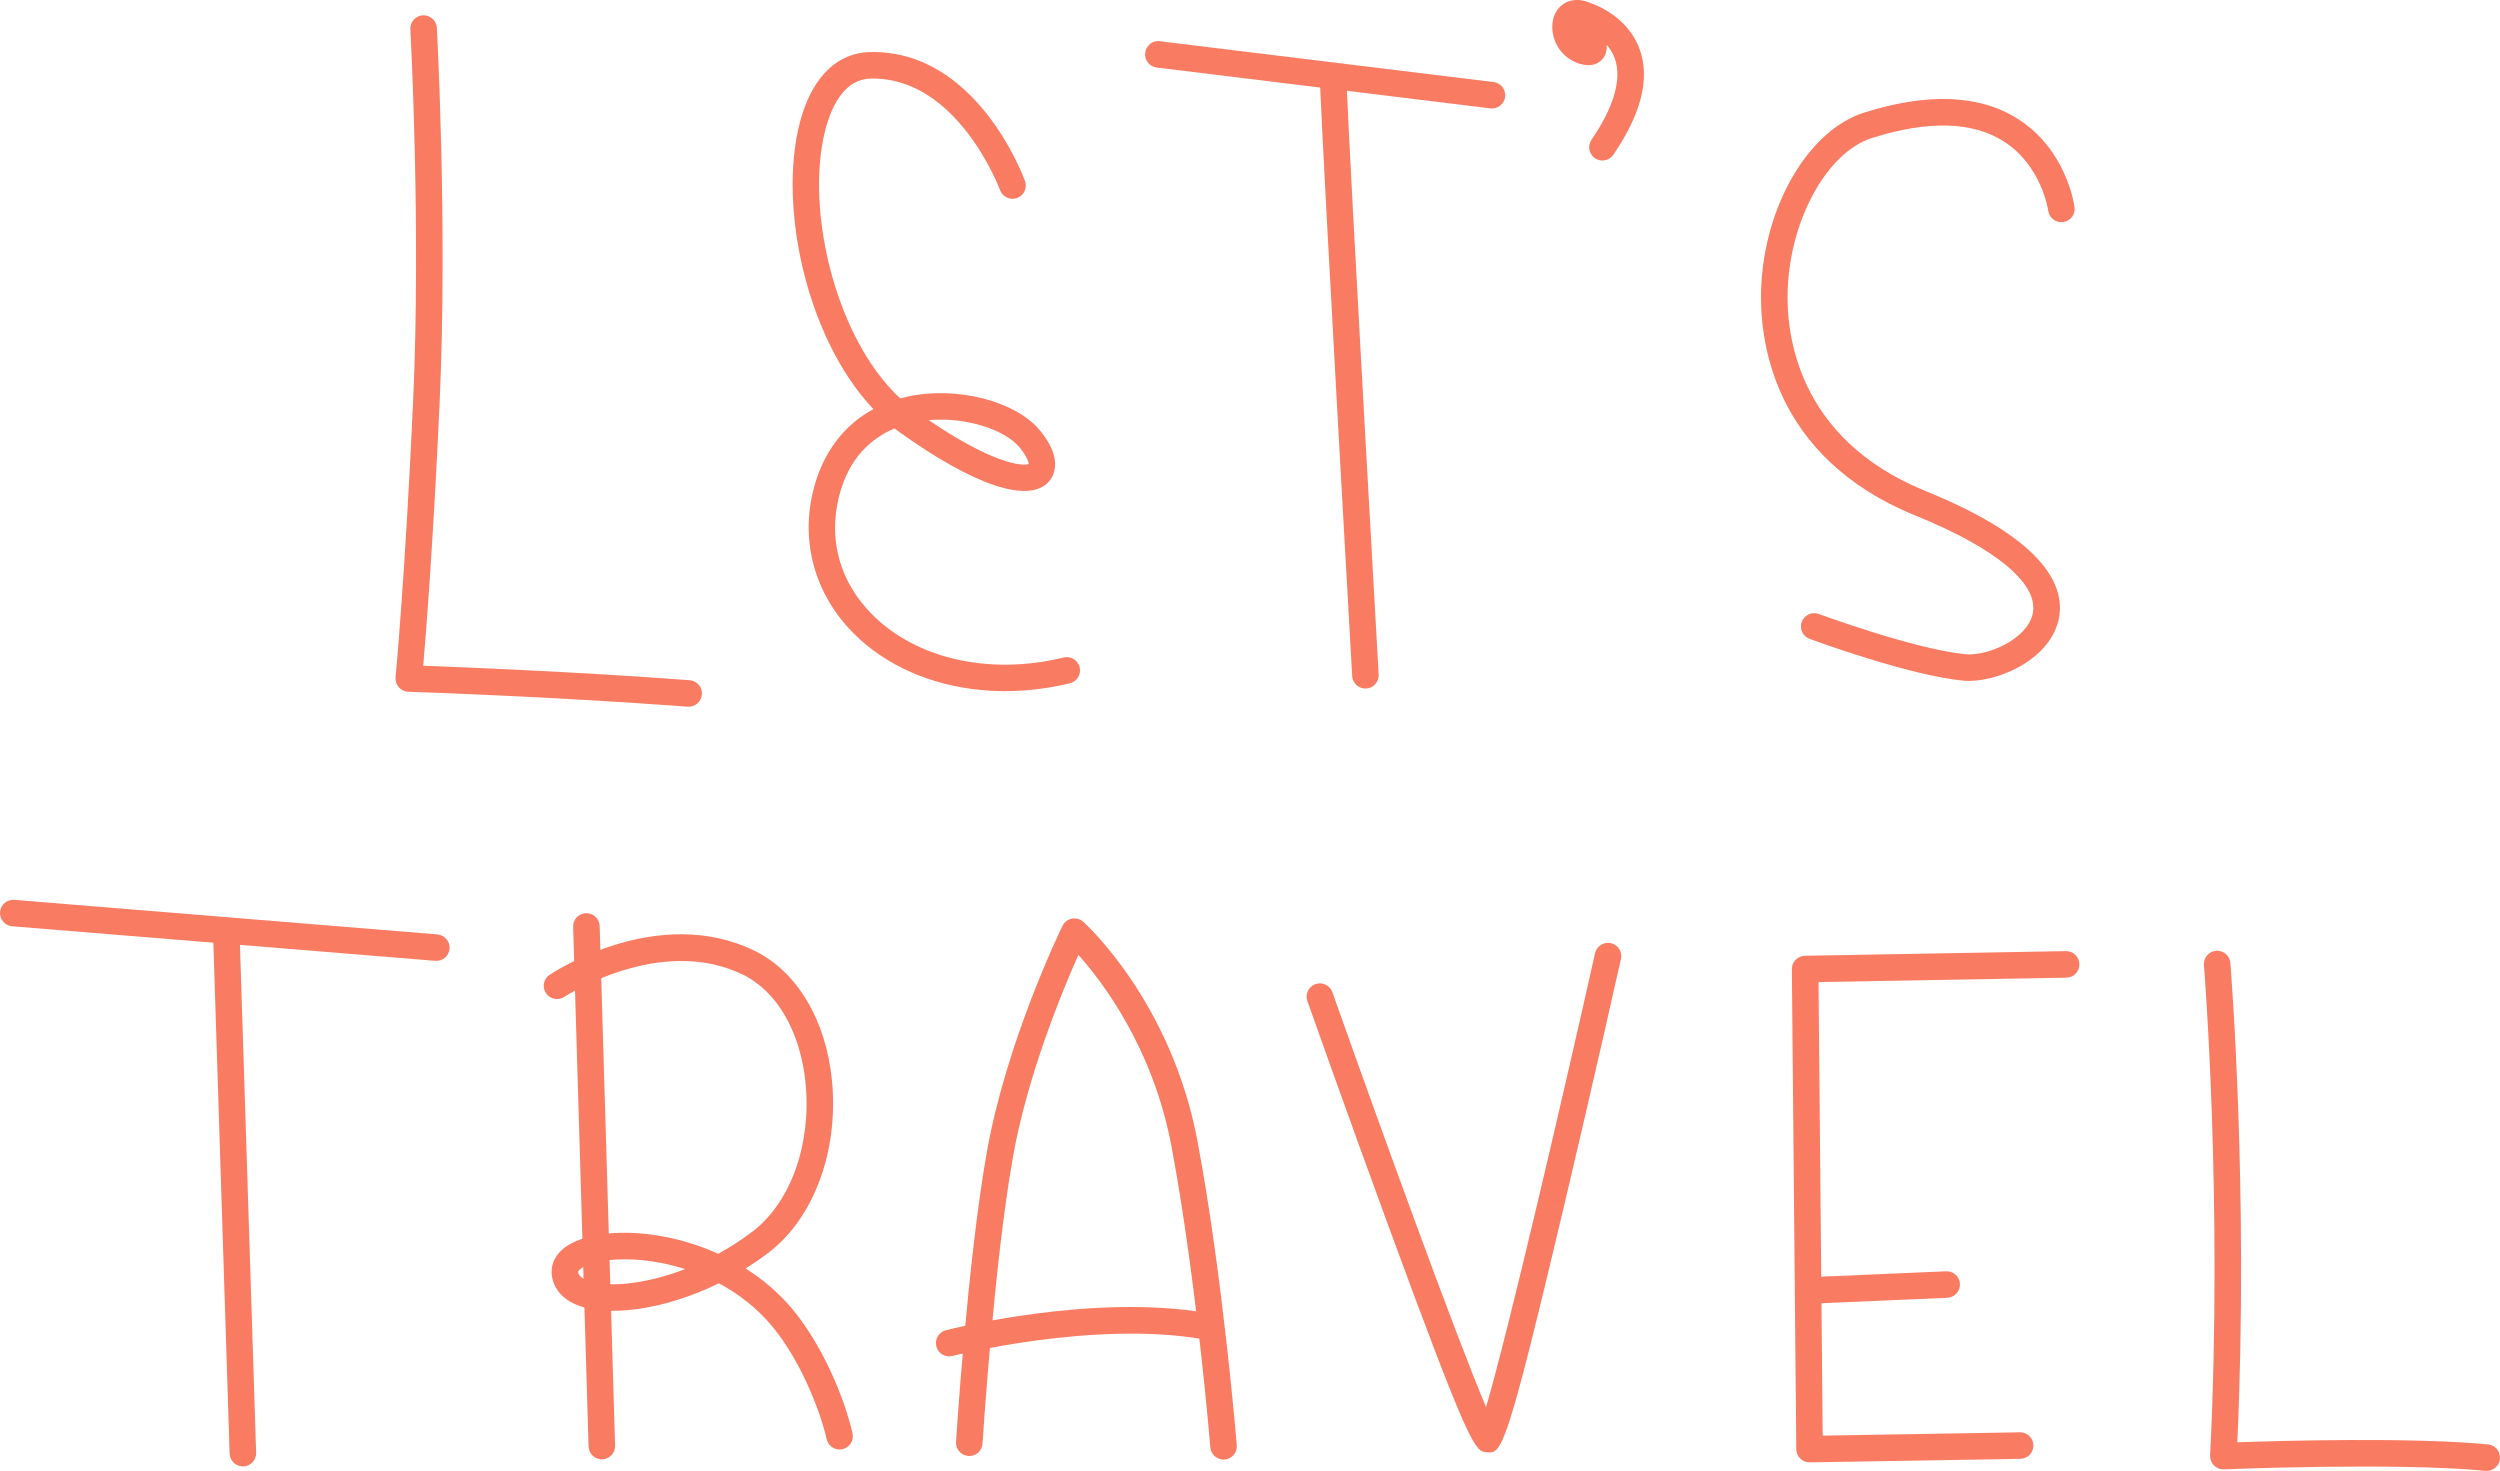 <svg id="_лой_2" xmlns="http://www.w3.org/2000/svg" width="1080" height="635.42" viewBox="0 0 1080 635.42"><g id="Voyage06_42024243"><g id="Voyage06_42024243-2"><g><path d="M176.04 298.82c-1.44-.14-2.79-.82-3.75-1.92-1.05-1.19-1.55-2.76-1.4-4.33.04-.43 4.15-43.86 7.58-119.22 3.42-75.26-1.15-159.86-1.19-160.7-.17-3.16 2.25-5.86 5.41-6.04 3.16-.14 5.86 2.25 6.03 5.41.05.85 4.65 86.03 1.2 161.85-2.71 59.55-5.84 99.29-7.08 113.73 16.78.61 65.86 2.58 115.08 6.25 3.28.29 5.52 2.99 5.29 6.14-.23 3.16-2.98 5.52-6.14 5.29-60.14-4.49-120.05-6.42-120.65-6.44-.12.0-.24-.01-.36-.02z" fill="#f87b62"/><path d="M423.76 298.08c-21.58-2.06-41.11-10.51-55.03-24.5-16.66-16.76-22.99-39.29-17.38-61.81 3.98-15.96 13-28 25.96-35.02-30.03-31.75-41.79-91.46-30.9-126.89 5.32-17.31 15.73-27.02 29.32-27.37 45.92-1.12 66.23 53.39 67.07 55.71 1.08 2.97-.46 6.25-3.43 7.34-2.96 1.08-6.26-.45-7.34-3.42-.18-.49-18.37-49.07-56.02-48.17-10.6.27-16 10.63-18.66 19.28-10.28 33.43 2.42 91.79 31.53 118.89.92-.25 1.85-.49 2.8-.7 21.18-4.8 47.01 1.72 57.58 14.53 10.67 12.93 5.53 20.32 3.7 22.28-8.75 9.37-32.24 1.49-64.45-21.6-.7-.5-1.39-1.02-2.08-1.55-9.69 4.08-19.75 12.46-23.99 29.47-4.69 18.82.42 36.91 14.39 50.96 19.09 19.2 50.76 26.31 82.66 18.54 3.07-.76 6.17 1.14 6.92 4.21.75 3.07-1.14 6.17-4.21 6.92-13.04 3.17-26.09 4.09-38.47 2.9zM401.21 181.5c27.96 19.01 40.56 19.95 43.19 18.96-.06-.95-.83-3.43-3.96-7.22-6.09-7.37-22.71-13.23-39.23-11.74z" fill="#f87b62"/><path d="M643.99 46.84c-.05.0-.1.0-.15-.02l-144.13-17.63c-3.14-.38-5.38-3.24-4.99-6.38.39-3.14 3.27-5.54 6.38-4.99l144.13 17.63c3.14.38 5.38 3.24 4.99 6.38-.38 3.09-3.15 5.3-6.23 5.01z" fill="#f87b62"/><path d="M589.31 297.43c-2.77-.26-5-2.52-5.17-5.38-.12-2.1-11.95-210.2-13.9-255.95-.13-3.16 2.32-5.83 5.48-5.97 3.17-.14 5.83 2.32 5.97 5.48 1.95 45.66 13.77 253.69 13.89 255.78.18 3.16-2.23 5.87-5.39 6.05-.3.02-.59.01-.88-.02z" fill="#f87b62"/><path d="M848.01 294.03c-23.29-2.23-64.51-17.4-66.26-18.04-2.97-1.1-4.48-4.39-3.39-7.36 1.1-2.97 4.41-4.49 7.36-3.39.41.15 41.57 15.3 63.37 17.38 9.55.91 26.33-6.41 28.97-17.15 3.15-12.84-15.25-28.4-50.47-42.7-62.78-25.48-67.6-77.31-66.76-98.4 1.42-35.61 20.53-68.16 44.44-75.71 27.62-8.72 50.02-7.79 66.57 2.79 20.94 13.37 24.23 37.07 24.36 38.08.41 3.14-1.81 6.01-4.95 6.42-3.12.4-6-1.8-6.41-4.93h0c-.03-.19-2.84-19.57-19.27-29.97-13.55-8.6-32.68-9.08-56.84-1.45-19.22 6.07-35.23 34.72-36.44 65.24-.75 18.68 3.57 64.57 59.62 87.32 53.4 21.68 60.63 42.45 57.29 56.05-4.29 17.49-27.63 27.13-41.19 25.83z" fill="#f87b62"/><path d="M691.71 69.32c-.93-.09-1.86-.41-2.69-.98-2.61-1.79-3.28-5.35-1.49-7.96 9.68-14.13 13.17-26.23 10.1-34.99-.83-2.37-2.09-4.37-3.53-6.04.15 2.21-.3 4.31-1.73 6.04-1.65 2.01-4.87 3.97-10.83 1.85-5.67-2.01-9.79-7.05-10.76-13.16-.78-4.94.74-9.41 4.07-11.98 1.88-1.44 5.92-3.45 12.07-.85 2.58.85 16.42 6.02 21.46 20.19 4.47 12.54.63 27.82-11.41 45.4-1.22 1.78-3.27 2.66-5.28 2.47z" fill="#f87b62"/></g><g><path d="M5.18 400.15c-3.11-.3-5.42-3.04-5.16-6.17.26-3.15 3.02-5.5 6.18-5.24l182.76 14.92c3.15.35 5.5 3.03 5.25 6.18-.26 3.15-3.02 5.5-6.18 5.24L5.26 400.15h-.08z" fill="#f87b62"/><path d="M104.37 633.47c-2.83-.27-5.08-2.61-5.17-5.52l-7.03-220.67c-.1-3.16 2.38-5.81 5.54-5.91 3.15-.09 5.81 2.38 5.91 5.55l7.03 220.67c.1 3.16-2.38 5.81-5.54 5.91-.25.0-.49.0-.74-.03z" fill="#f87b62"/><path d="M259.43 630.4c-2.83-.27-5.09-2.61-5.17-5.53l-6.66-224.48c-.09-3.16 2.39-5.8 5.56-5.9 3.17-.08 5.8 2.4 5.9 5.56l6.66 224.48c.09 3.16-2.39 5.8-5.56 5.9-.24.0-.48.0-.72-.02z" fill="#f87b62"/><path d="M362.17 626.16c-2.39-.23-4.47-1.95-5.04-4.42-3.12-13.54-11.77-34.52-23.38-48.59-6.7-8.12-14.75-14.26-23.2-18.76-24.25 11.89-48.72 14.6-61.46 9.3-6.15-2.56-9.95-7.06-10.69-12.66-.39-2.93-.15-10.25 10.39-14.84 13.66-5.95 38.59-4.94 61.49 5.44 4.97-2.72 9.93-5.9 14.77-9.58 16.54-12.57 25.54-37.75 22.95-64.16-2.17-22.12-12.29-39.63-27.07-46.85-35.73-17.43-76.72 9.33-77.13 9.6-2.63 1.75-6.19 1.03-7.94-1.6-1.75-2.64-1.04-6.19 1.6-7.95 1.9-1.26 46.92-30.67 88.5-10.36 18.38 8.97 30.88 29.92 33.45 56.02 2.97 30.27-7.79 59.48-27.42 74.41-3.23 2.46-6.54 4.73-9.89 6.81 7.53 4.76 14.54 10.68 20.48 17.88 12.87 15.59 22.19 38.01 25.71 53.31.71 3.08-1.21 6.16-4.3 6.87-.62.14-1.23.18-1.83.12zm-84.95-81.78c-10.03-.96-18.65.05-23.85 2.31-2.6 1.13-3.67 2.34-3.61 2.83.07.53.28 2.14 3.74 3.58 7.62 3.18 24.15 2.21 42.5-4.85-6.48-2.07-12.87-3.32-18.77-3.88z" fill="#f87b62"/><path d="M418.17 628.96c-3.06-.29-5.36-2.96-5.17-6.06.05-.77 4.86-77.16 13.23-124.73 8.45-48.04 31.78-96.18 32.77-98.2.79-1.62 2.29-2.77 4.06-3.11 1.76-.34 3.59.17 4.93 1.37 1.55 1.4 38.07 34.89 49.32 94.72 10.95 58.23 16.93 130.67 16.98 131.4.26 3.15-2.09 5.92-5.24 6.18-3.15.24-5.92-2.09-6.18-5.24-.06-.72-5.99-72.58-16.82-130.21-7.98-42.41-29.86-71.03-40.19-82.58-6.85 15.38-22.07 52.07-28.33 87.67-8.26 46.94-13.03 122.69-13.07 123.45-.2 3.16-2.92 5.56-6.07 5.36-.06.0-.13.0-.19-.01z" fill="#f87b62"/><path d="M409.51 585.92c-2.34-.22-4.39-1.88-5.01-4.28-.79-3.07 1.06-6.19 4.12-6.97 2.57-.66 63.39-16.06 113.11-7.41 3.12.54 5.2 3.51 4.66 6.63-.54 3.12-3.48 5.3-6.63 4.66-47.24-8.2-107.69 7.07-108.29 7.22-.66.17-1.33.21-1.97.15z" fill="#f87b62"/><path d="M642.17 627.36c-4.92-.47-6.76-.65-43-99.47-17.31-47.21-34.22-94.97-34.38-95.44-1.06-2.98.51-6.26 3.49-7.31 2.98-1.05 6.26.51 7.31 3.49 20.78 58.72 53.55 148.98 66.39 179.23 9.57-32.57 32.67-131.74 47.09-196.08.69-3.08 3.76-5.01 6.84-4.34 3.09.69 5.03 3.76 4.34 6.85-.12.52-11.86 52.91-24.08 104.56-25.85 109.3-27.41 109.15-33.99 108.52z" fill="#f87b62"/><path d="M781.17 631.71c-1.29-.12-2.51-.68-3.45-1.6-1.09-1.06-1.72-2.52-1.73-4.05l-1.9-207.39c-.03-3.14 2.48-5.72 5.63-5.78l112.75-2c3.16-.09 5.77 2.46 5.83 5.63.06 3.16-2.46 5.77-5.63 5.83l-107.07 1.9 1.8 195.94 85.19-1.43c3.16-.09 5.77 2.47 5.83 5.63.05 3.16-2.47 5.77-5.63 5.82l-90.96 1.53c-.22.0-.43.0-.64-.02z" fill="#f87b62"/><path d="M785.18 563.02c-2.8-.27-5.05-2.57-5.17-5.46-.14-3.16 2.32-5.83 5.48-5.97l55.23-2.39c3.16-.12 5.84 2.32 5.97 5.48.14 3.16-2.32 5.83-5.48 5.97l-55.23 2.39c-.27.01-.54.0-.8-.02z" fill="#f87b62"/><path d="M959.95 634.74c-1.33-.13-2.57-.71-3.52-1.67-1.13-1.15-1.74-2.71-1.66-4.32 5.52-110.36-2.59-210.82-2.67-211.83-.26-3.15 2.09-5.92 5.24-6.18 3.15-.25 5.92 2.08 6.18 5.24.08.99 7.95 98.46 3 207.09 18.87-.66 75.28-2.25 108.3.91 3.15.3 5.46 3.1 5.16 6.25-.3 3.15-3.1 5.46-6.25 5.16-38.45-3.68-112.25-.67-112.99-.63-.26.0-.53.0-.78-.02z" fill="#f87b62"/></g></g></g></svg>